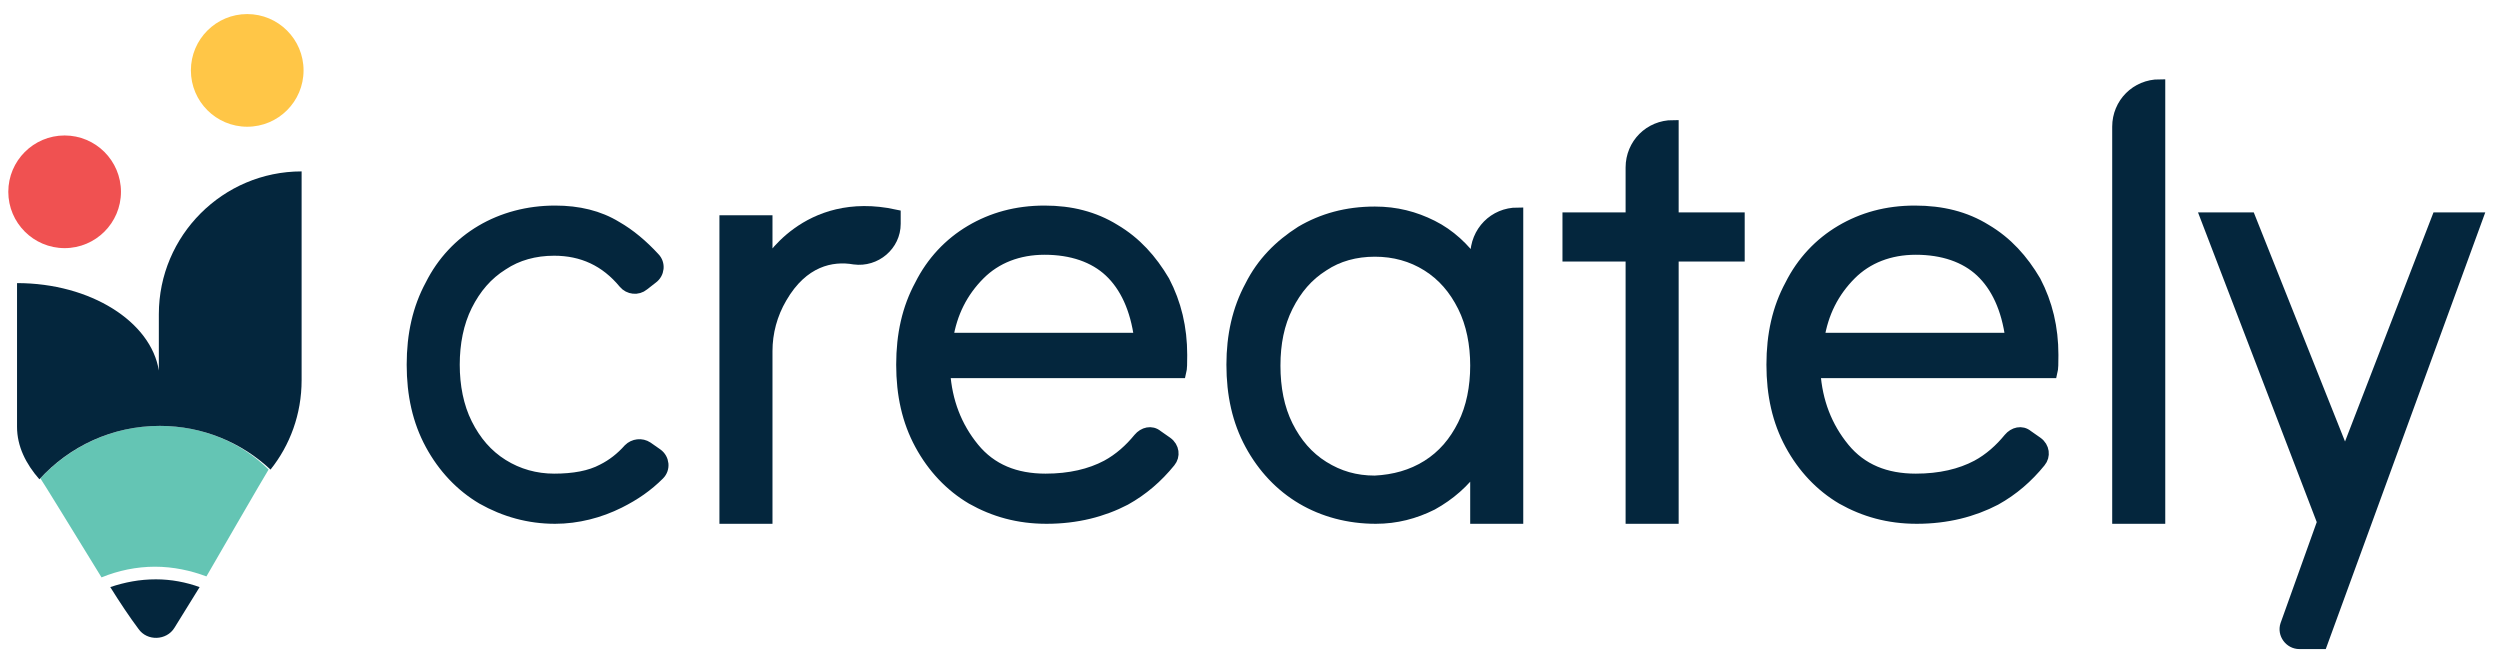 <svg width="166" height="44" viewBox="0 0 166 44" fill="none" xmlns="http://www.w3.org/2000/svg">
<path d="M50.918 17.637C50.918 17.637 53.498 12.994 59.431 14.284V14.864C59.431 16.283 58.141 17.379 56.722 17.186C55.239 16.928 53.304 17.314 51.885 19.765C51.24 20.861 50.918 22.087 50.918 23.312V34.405H48.145V14.67H50.918V17.637Z" fill="#04263D" stroke="#04263D" stroke-width="0.75" stroke-miterlimit="10"/>
<path d="M32.022 33.115C30.603 32.276 29.443 31.051 28.604 29.503C27.766 27.956 27.379 26.214 27.379 24.215C27.379 22.216 27.766 20.475 28.604 18.927C29.378 17.379 30.539 16.154 31.958 15.315C33.377 14.477 35.053 14.025 36.859 14.025C38.407 14.025 39.761 14.348 40.922 15.057C41.825 15.573 42.663 16.283 43.437 17.121C43.824 17.508 43.76 18.153 43.308 18.475L42.728 18.927C42.341 19.249 41.76 19.185 41.438 18.798C40.212 17.314 38.665 16.605 36.794 16.605C35.505 16.605 34.344 16.928 33.377 17.573C32.345 18.217 31.571 19.12 30.99 20.281C30.41 21.442 30.152 22.796 30.152 24.215C30.152 25.634 30.41 26.988 30.99 28.149C31.571 29.31 32.345 30.213 33.377 30.858C34.408 31.503 35.569 31.825 36.794 31.825C38.084 31.825 39.181 31.631 40.019 31.18C40.664 30.858 41.244 30.406 41.76 29.826C42.083 29.503 42.599 29.439 42.986 29.697L43.631 30.148C44.082 30.471 44.147 31.116 43.76 31.503C42.986 32.276 42.147 32.857 41.115 33.373C39.826 34.018 38.342 34.405 36.859 34.405C35.118 34.405 33.505 33.953 32.022 33.115Z" fill="#04263D" stroke="#04263D" stroke-width="0.75" stroke-miterlimit="10"/>
<path d="M74.006 15.251C75.425 16.089 76.457 17.25 77.295 18.669C78.069 20.152 78.456 21.764 78.456 23.57C78.456 24.086 78.456 24.473 78.391 24.731H62.72C62.849 26.666 63.494 28.343 64.655 29.761C65.816 31.18 67.428 31.825 69.427 31.825C71.039 31.825 72.394 31.503 73.49 30.922C74.328 30.471 75.038 29.826 75.618 29.116C75.941 28.729 76.457 28.6 76.843 28.923L77.488 29.374C77.94 29.697 78.004 30.277 77.682 30.664C76.843 31.696 75.876 32.534 74.715 33.179C73.232 33.953 71.491 34.405 69.491 34.405C67.621 34.405 66.009 33.953 64.526 33.115C63.107 32.276 61.946 31.051 61.108 29.503C60.269 27.956 59.882 26.214 59.882 24.215C59.882 22.216 60.269 20.475 61.108 18.927C61.882 17.379 63.042 16.154 64.461 15.315C65.88 14.477 67.492 14.025 69.362 14.025C71.104 14.025 72.651 14.412 74.006 15.251ZM75.683 22.474C75.425 20.475 74.715 18.991 73.683 18.024C72.651 17.057 71.168 16.541 69.362 16.541C67.621 16.541 66.138 17.121 65.042 18.217C63.881 19.378 63.171 20.797 62.913 22.474H75.683Z" fill="#04263D" stroke="#04263D" stroke-width="0.75" stroke-miterlimit="10"/>
<path d="M100.769 14.155V34.405H97.996V30.922C97.222 32.018 96.255 32.857 95.094 33.502C93.933 34.082 92.708 34.405 91.354 34.405C89.548 34.405 87.871 33.953 86.453 33.115C85.034 32.276 83.873 31.051 83.034 29.503C82.196 27.956 81.809 26.214 81.809 24.215C81.809 22.28 82.196 20.539 83.034 18.991C83.808 17.444 84.969 16.283 86.388 15.38C87.807 14.541 89.419 14.09 91.289 14.09C92.708 14.09 93.933 14.412 95.094 14.993C96.255 15.573 97.222 16.476 97.996 17.573V16.992C97.996 15.38 99.222 14.155 100.769 14.155ZM94.772 30.922C95.804 30.277 96.578 29.374 97.158 28.213C97.738 27.053 97.996 25.698 97.996 24.279C97.996 22.861 97.738 21.506 97.158 20.346C96.578 19.185 95.804 18.282 94.772 17.637C93.74 16.992 92.579 16.67 91.289 16.67C89.999 16.67 88.839 16.992 87.871 17.637C86.84 18.282 86.066 19.185 85.485 20.346C84.905 21.506 84.647 22.796 84.647 24.279C84.647 25.763 84.905 27.117 85.485 28.278C86.066 29.439 86.84 30.342 87.871 30.987C88.903 31.631 89.999 31.954 91.289 31.954C92.579 31.889 93.74 31.567 94.772 30.922Z" fill="#04263D" stroke="#04263D" stroke-width="0.75" stroke-miterlimit="10"/>
<path d="M108.315 34.404V16.992H104.123V14.477H108.315V11.123C108.315 9.576 109.54 8.35 111.088 8.35V14.477H115.473V16.992H111.088V34.404H108.315Z" fill="#04263D" stroke="#04263D" stroke-width="0.75" stroke-miterlimit="10"/>
<path d="M131.854 15.251C133.273 16.089 134.305 17.25 135.143 18.669C135.917 20.152 136.304 21.764 136.304 23.57C136.304 24.086 136.304 24.473 136.239 24.731H120.504C120.633 26.666 121.277 28.343 122.438 29.761C123.599 31.18 125.211 31.825 127.211 31.825C128.823 31.825 130.177 31.503 131.273 30.922C132.112 30.471 132.821 29.826 133.402 29.116C133.724 28.729 134.24 28.6 134.627 28.923L135.272 29.374C135.723 29.697 135.788 30.277 135.465 30.664C134.627 31.696 133.66 32.534 132.499 33.179C131.016 33.953 129.274 34.405 127.275 34.405C125.405 34.405 123.793 33.953 122.309 33.115C120.89 32.276 119.73 31.051 118.891 29.503C118.053 27.956 117.666 26.214 117.666 24.215C117.666 22.216 118.053 20.475 118.891 18.927C119.665 17.379 120.826 16.154 122.245 15.315C123.664 14.477 125.276 14.025 127.146 14.025C128.952 14.025 130.5 14.412 131.854 15.251ZM133.531 22.474C133.273 20.475 132.563 18.991 131.531 18.024C130.5 17.057 129.016 16.541 127.211 16.541C125.469 16.541 123.986 17.121 122.89 18.217C121.729 19.378 121.019 20.797 120.762 22.474H133.531Z" fill="#04263D" stroke="#04263D" stroke-width="0.75" stroke-miterlimit="10"/>
<path d="M140.625 34.404V8.415C140.625 6.867 141.85 5.642 143.398 5.642V34.404H140.625Z" fill="#04263D" stroke="#04263D" stroke-width="0.75" stroke-miterlimit="10"/>
<path d="M161.842 14.477H164.486L154.168 42.724H152.684C152.039 42.724 151.588 42.079 151.782 41.499L154.232 34.663L146.493 14.477H149.395L155.715 30.342L161.842 14.477Z" fill="#04263D" stroke="#04263D" stroke-width="0.75" stroke-miterlimit="10"/>
<path d="M10.353 38.468C9.257 38.468 8.29 38.661 7.322 38.983C7.967 40.015 8.612 40.983 9.193 41.757C9.773 42.595 11.063 42.53 11.579 41.692L13.255 38.983C12.353 38.661 11.385 38.468 10.353 38.468Z" fill="#04263D"/>
<path d="M4.291 16.476C6.355 16.476 8.032 14.799 8.032 12.736C8.032 10.672 6.355 8.995 4.291 8.995C2.228 8.995 0.551 10.672 0.551 12.736C0.551 14.799 2.228 16.476 4.291 16.476Z" fill="#F05151"/>
<path d="M16.415 8.415C18.481 8.415 20.156 6.74 20.156 4.674C20.156 2.608 18.481 0.934 16.415 0.934C14.35 0.934 12.675 2.608 12.675 4.674C12.675 6.74 14.35 8.415 16.415 8.415Z" fill="#FFC647"/>
<path d="M10.611 28.278C7.451 28.278 4.678 29.632 2.679 31.761C2.743 31.825 5 35.501 6.742 38.339C7.838 37.887 9.063 37.629 10.289 37.629C11.514 37.629 12.675 37.887 13.707 38.274C13.707 38.274 17.77 31.244 17.834 31.18C16.028 29.374 13.449 28.278 10.611 28.278Z" fill="#64C5B4"/>
<path d="M10.611 28.278C13.449 28.278 16.029 29.374 17.963 31.18C19.253 29.568 20.027 27.504 20.027 25.247V11.381C14.803 11.381 10.547 15.638 10.547 20.861V24.602C10.031 21.377 6.032 18.798 1.131 18.798V28.342C1.131 29.632 1.712 30.793 2.614 31.825C4.614 29.632 7.451 28.278 10.611 28.278Z" fill="#04263D"/>
</svg>
